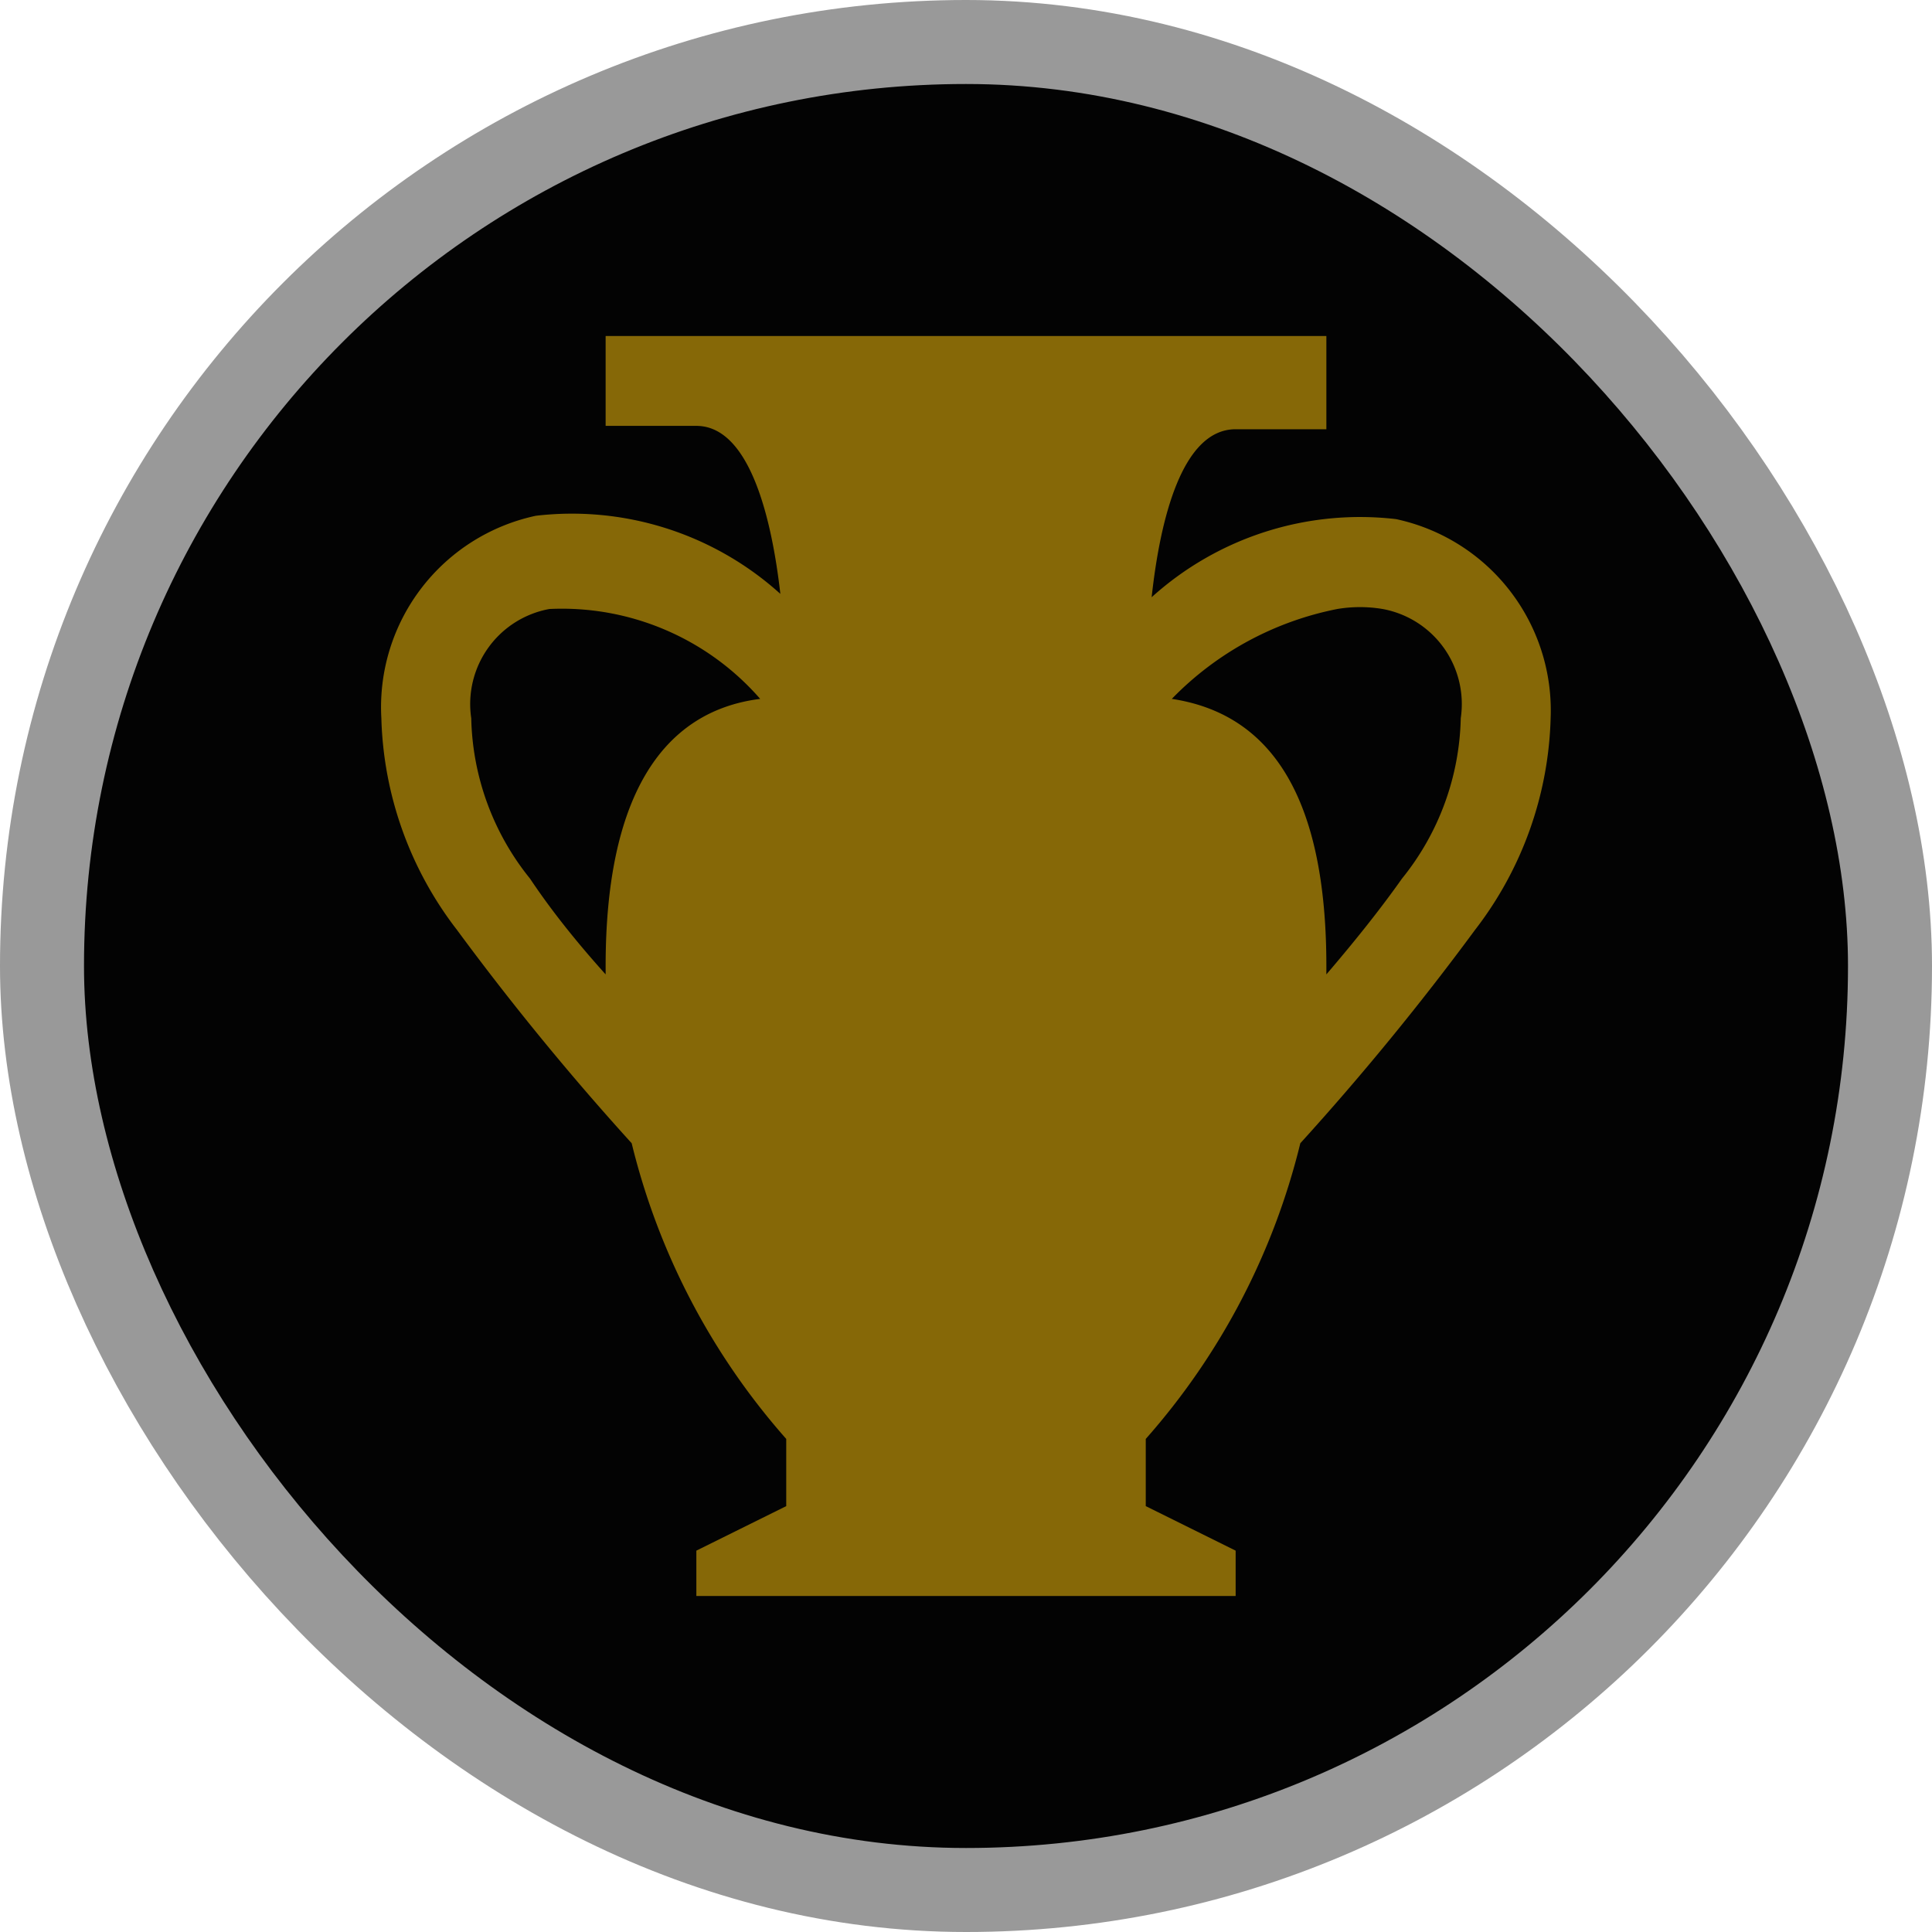 <svg xmlns="http://www.w3.org/2000/svg" viewBox="0 0 23 23" height="23" width="23"><title>archaeological-site_15.svg</title><rect fill="none" x="0" y="0" width="23" height="23"></rect><rect x="1" y="1" rx="10.5" ry="10.5" width="21" height="21" stroke="#999999" style="stroke-linejoin:round;stroke-miterlimit:4;" fill="#999999" stroke-width="2"></rect><rect x="1" y="1" width="21" height="21" rx="10.5" ry="10.5" fill="#030303"></rect><path fill="rgba(255,198,13,0.52)" transform="translate(4 4)" d="M3.21,0V1.07H4.29c.64,0,.9,1.12,1,2a3.7,3.7,0,0,0-2.91-.93A2.33,2.33,0,0,0,.54,4.55a4.31,4.31,0,0,0,.9,2.52A32.24,32.24,0,0,0,3.52,9.61a8.27,8.27,0,0,0,1.84,3.52v.8l-1.07.53V15h6.42v-.54l-1.07-.53v-.8a8.27,8.27,0,0,0,1.84-3.52,32.24,32.24,0,0,0,2.08-2.54,4.31,4.31,0,0,0,.9-2.52,2.33,2.33,0,0,0-1.84-2.37,3.7,3.7,0,0,0-2.91.93c.1-.92.36-2,1-2h1.08V0ZM2.54,3.25A3.13,3.13,0,0,1,5.05,4.32c-1.19.15-1.84,1.2-1.84,3.18v.1Q2.67,7,2.31,6.46a3.14,3.14,0,0,1-.7-1.91A1.15,1.15,0,0,1,2.54,3.25Zm9.38,0a1.63,1.63,0,0,1,.54,0,1.15,1.15,0,0,1,.93,1.3,3.14,3.14,0,0,1-.7,1.91q-.36.51-.9,1.14V7.5c0-2-.65-3-1.84-3.18A3.76,3.76,0,0,1,11.92,3.25Z"></path></svg>
